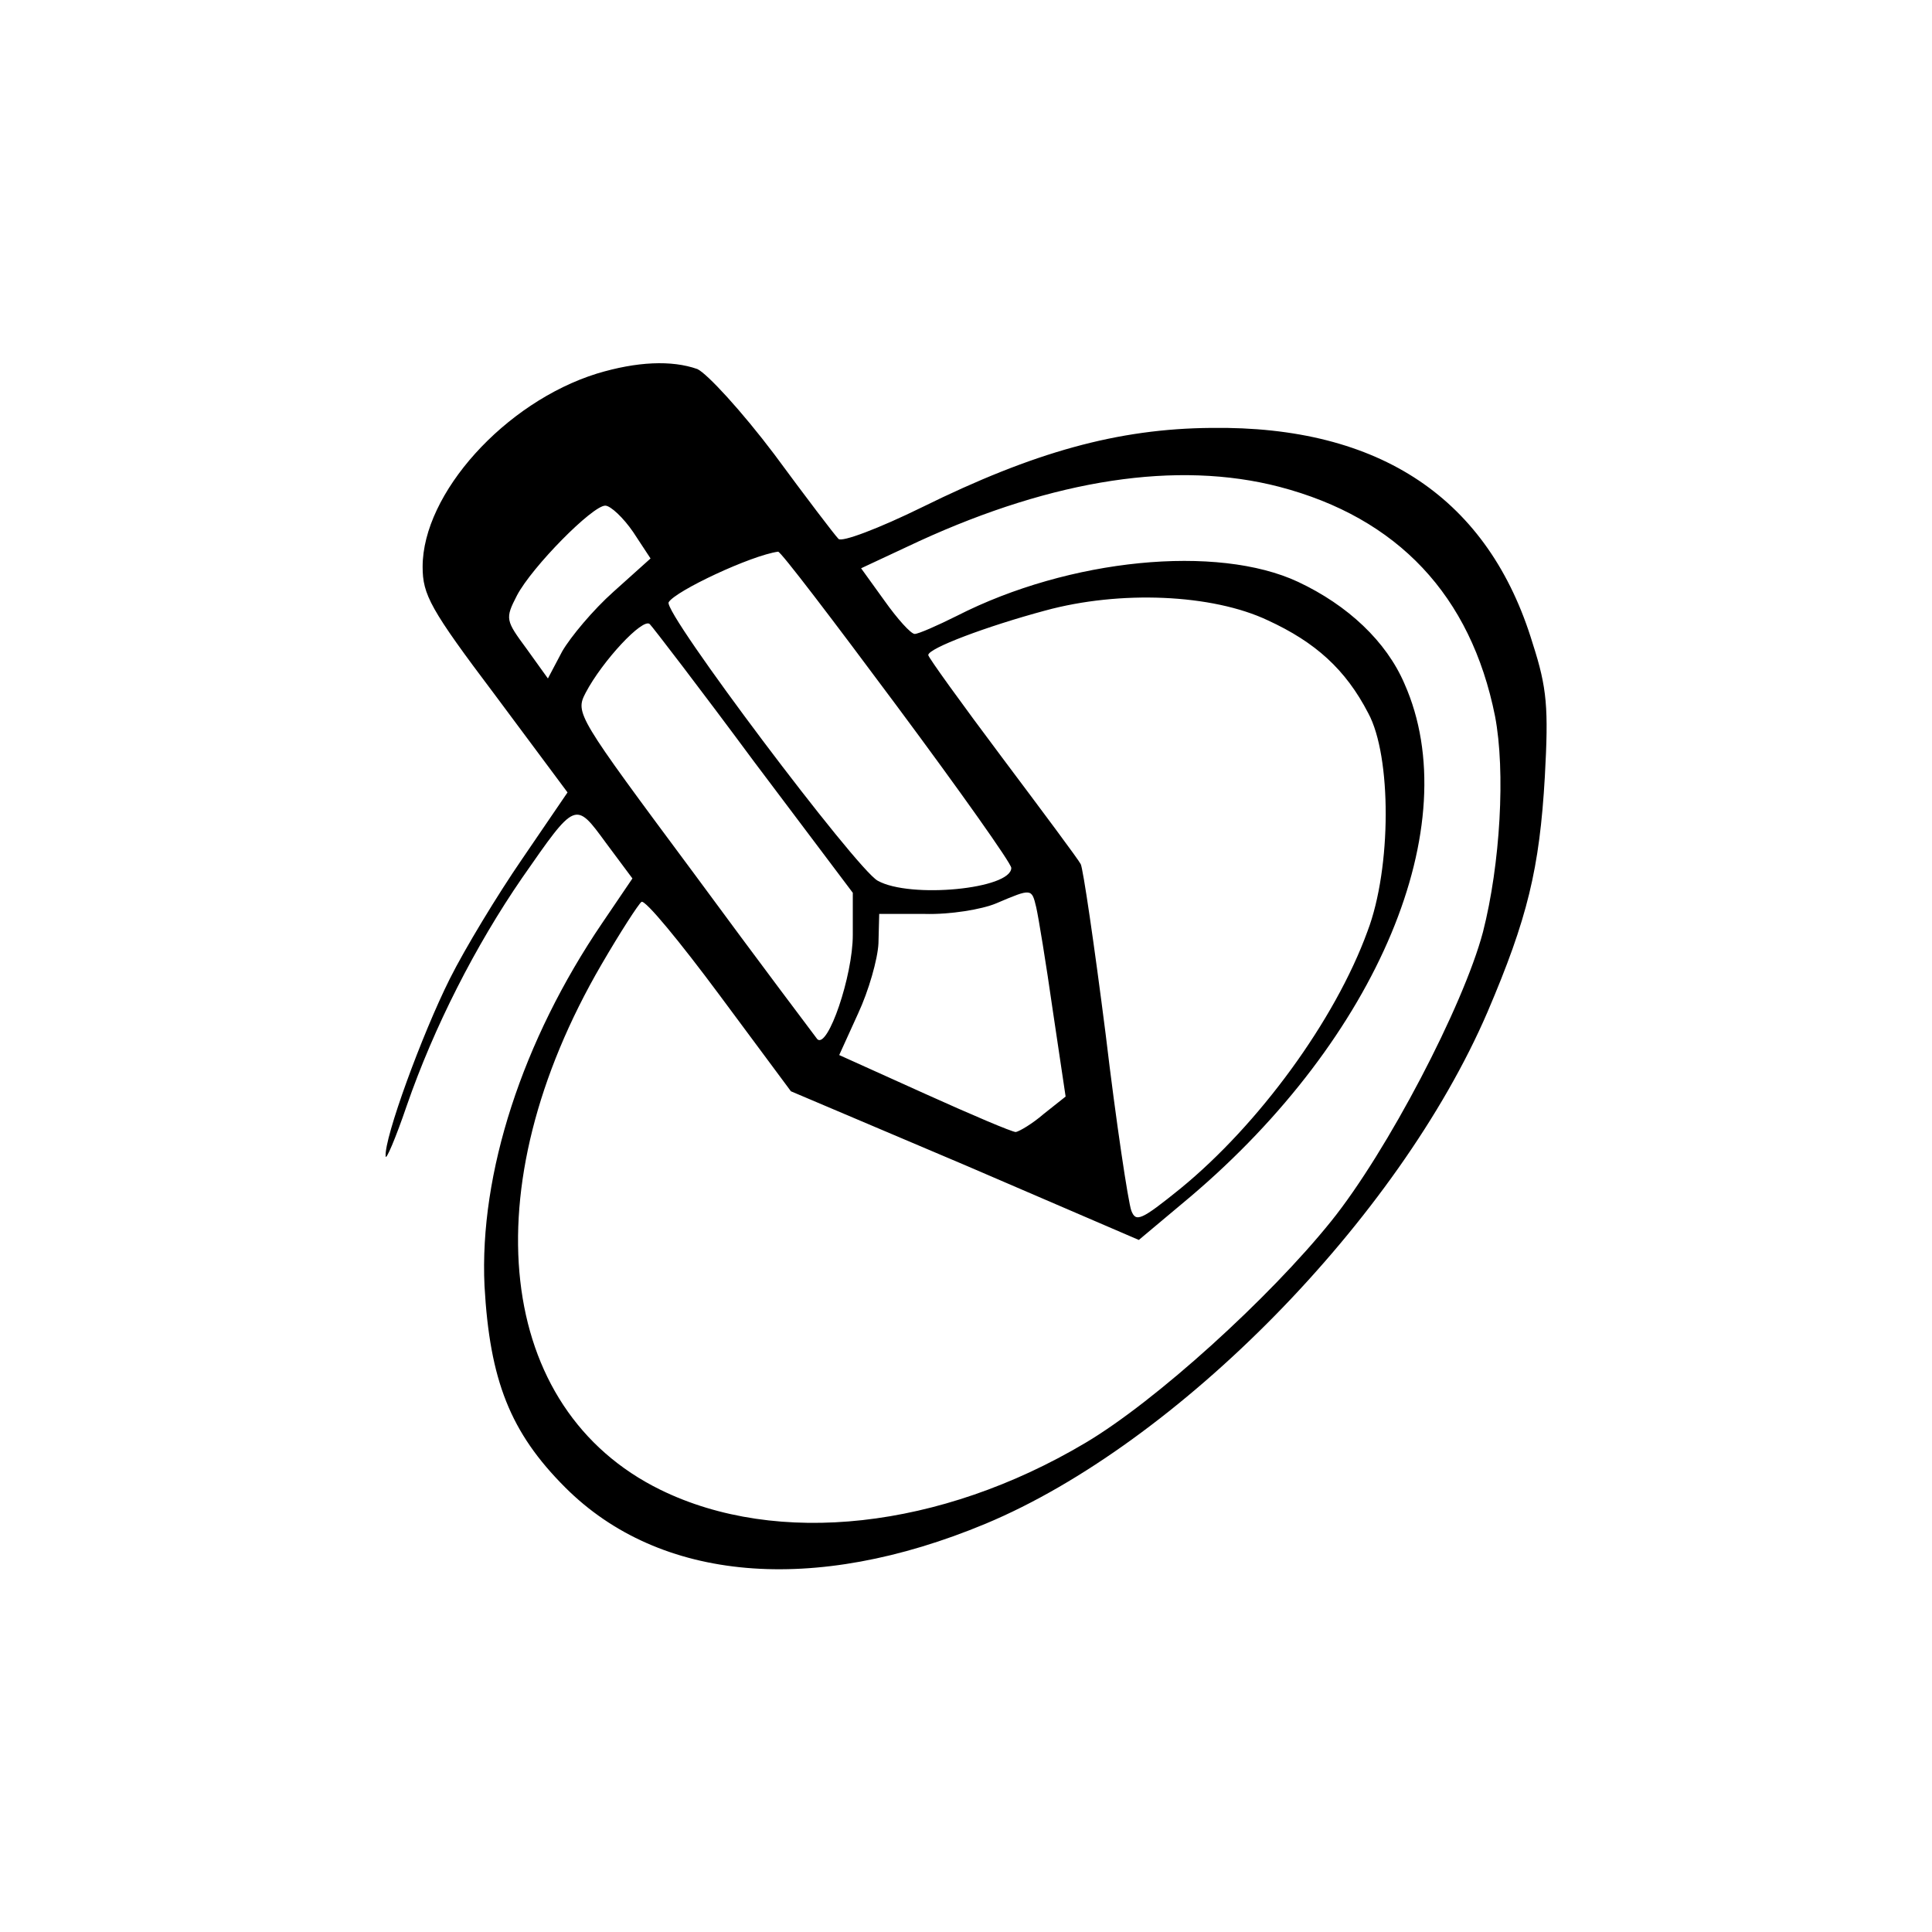 <?xml version="1.0" standalone="no"?>
<!DOCTYPE svg PUBLIC "-//W3C//DTD SVG 20010904//EN"
 "http://www.w3.org/TR/2001/REC-SVG-20010904/DTD/svg10.dtd">
<svg version="1.0" xmlns="http://www.w3.org/2000/svg" viewBox="0 0 256 256"
 preserveAspectRatio="xMidYMid meet">
<g transform="translate(0,256) scale(0.1,-0.1)" stroke="none">
<path d="M791 2065 c-122 -38 -231 -159 -231 -256 0 -37 10 -56 96 -170 l96
-129 -60 -88 c-33 -48 -76 -119 -96 -159 -37 -74 -87 -211 -85 -235 0 -7 13
23 28 67 36 104 91 212 153 302 71 102 70 102 111 46 l35 -47 -40 -59 c-106
-156 -163 -332 -156 -481 7 -125 34 -194 107 -267 125 -125 329 -143 557 -48
254 106 547 404 665 678 53 124 69 190 76 312 5 91 3 117 -16 176 -58 192
-202 289 -426 286 -124 -1 -235 -32 -383 -105 -57 -28 -107 -47 -111 -42 -5 5
-43 55 -85 112 -43 57 -89 107 -102 113 -34 12 -80 10 -133 -6z m904 -150
c157 -41 254 -144 286 -304 14 -73 7 -196 -16 -286 -26 -98 -127 -291 -201
-383 -82 -102 -233 -239 -326 -294 -192 -114 -408 -138 -563 -62 -218 107
-251 399 -78 696 25 43 49 80 53 83 5 3 51 -53 103 -123 l95 -128 231 -98 230
-99 68 57 c249 211 367 493 284 680 -24 56 -75 104 -141 135 -107 50 -303 31
-452 -45 -26 -13 -51 -24 -56 -24 -5 0 -23 20 -40 44 l-31 43 77 36 c179 82
342 107 477 72z m-856 -60 l23 -35 -49 -44 c-27 -24 -57 -60 -68 -79 l-19 -36
-28 39 c-28 38 -29 40 -13 71 20 38 100 119 117 119 7 0 24 -16 37 -35z m349
-230 c84 -113 152 -209 152 -215 0 -28 -134 -41 -177 -17 -28 15 -285 356
-277 369 9 15 109 62 145 67 3 1 73 -91 157 -204z m492 113 c63 -29 103 -65
133 -123 31 -57 31 -205 -1 -289 -43 -118 -144 -256 -248 -341 -52 -42 -59
-45 -65 -29 -4 11 -20 116 -34 234 -15 118 -30 220 -33 225 -3 6 -50 69 -104
141 -54 72 -98 133 -98 136 0 9 77 38 155 59 99 27 221 22 295 -13z m-681
-187 l131 -174 0 -56 c0 -54 -33 -151 -47 -138 -3 4 -77 102 -163 219 -156
210 -158 213 -144 240 22 42 76 100 85 91 4 -4 67 -86 138 -182z m374 -193 c3
-13 13 -74 22 -137 l17 -114 -29 -23 c-15 -13 -32 -23 -37 -24 -5 0 -59 23
-121 51 l-113 51 25 55 c14 30 26 72 27 93 l1 39 60 0 c34 -1 76 6 95 14 47
20 47 20 53 -5z"/>
</g>
</svg>
